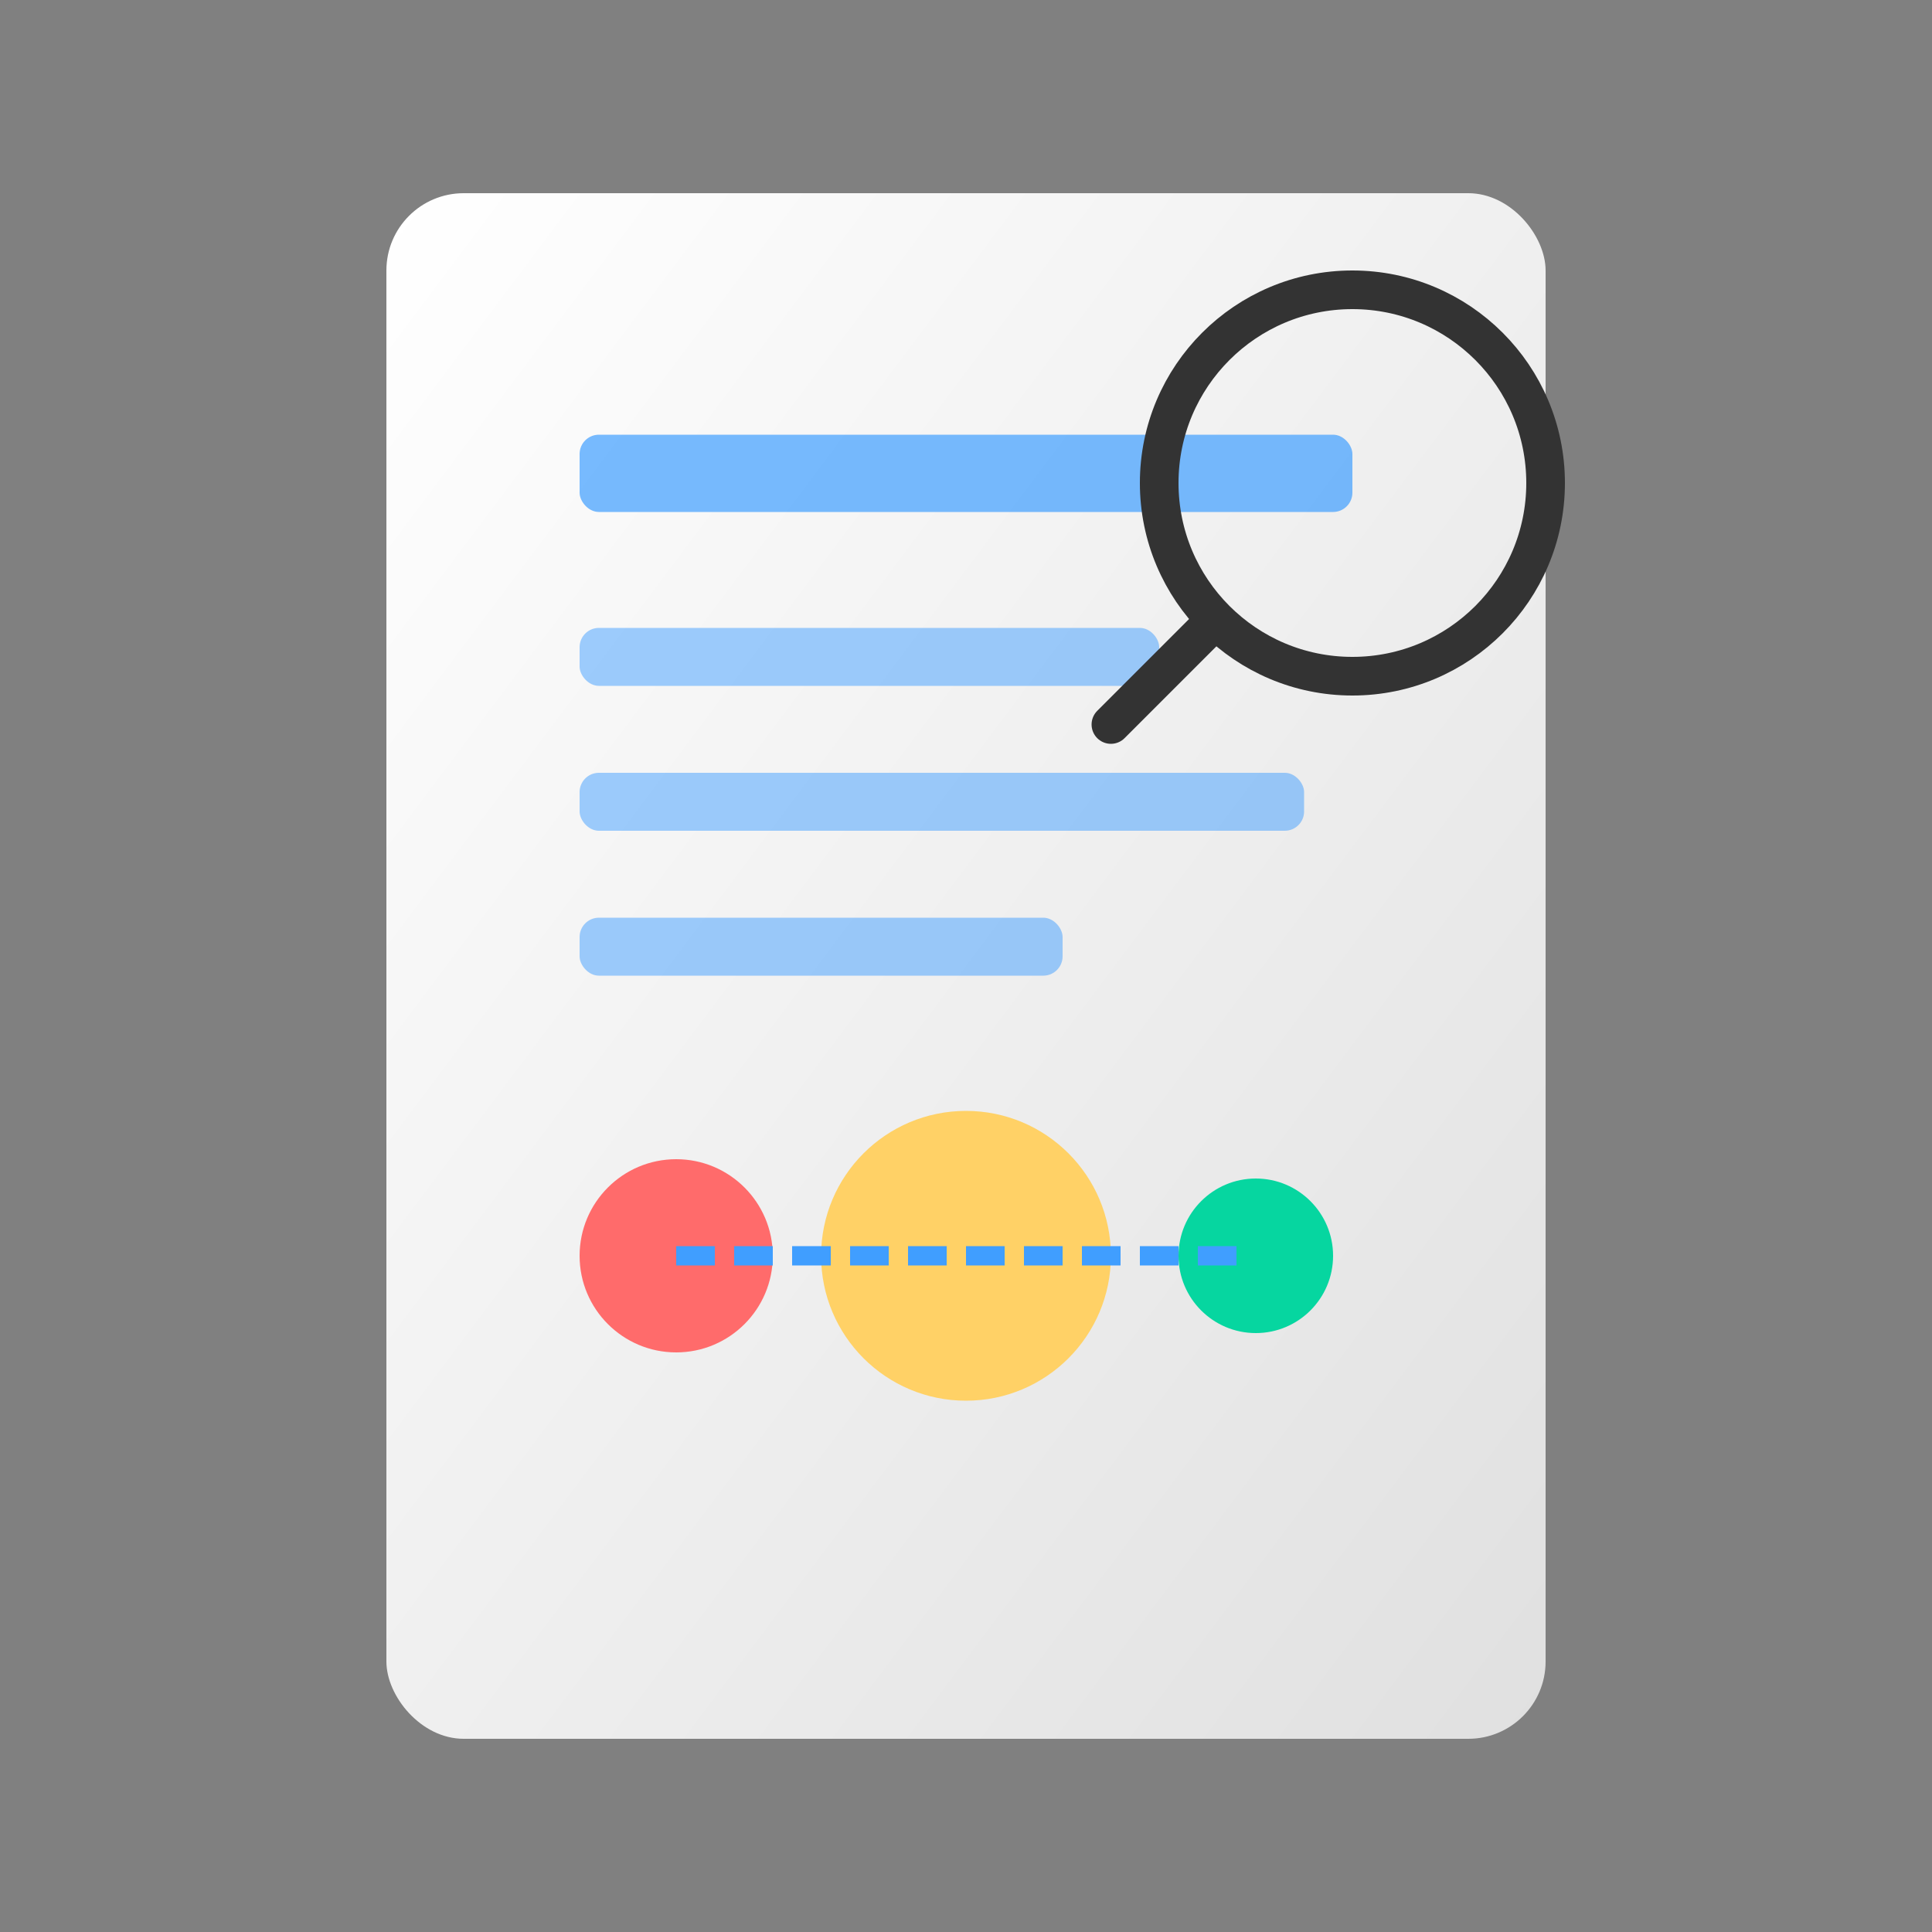 <?xml version="1.0" encoding="UTF-8"?>
<svg width="200px" height="200px" viewBox="0 0 200 200" version="1.1" xmlns="http://www.w3.org/2000/svg">
    <rect x="0" y="0" width="200" height="200" fill="#808080" stroke="none"/>
    <title>Paper Analysis Logo</title>
    <defs>
        <linearGradient x1="0%" y1="0%" x2="100%" y2="100%" id="linearGradient">
            <stop stop-color="#FFFFFF" offset="0%"></stop>
            <stop stop-color="#E0E0E0" offset="100%"></stop>
        </linearGradient>
    </defs>
    <g stroke="none" stroke-width="1" fill="none" fill-rule="evenodd">
        <!-- 文档背景 -->
        <rect fill="url(#linearGradient)" x="40" y="20" width="120" height="160" rx="8"></rect>
        
        <!-- 文档内容 -->
        <rect fill="#409EFF" opacity="0.7" x="60" y="45" width="80" height="8" rx="2"></rect>
        <rect fill="#409EFF" opacity="0.5" x="60" y="65" width="60" height="6" rx="2"></rect>
        <rect fill="#409EFF" opacity="0.5" x="60" y="80" width="75" height="6" rx="2"></rect>
        <rect fill="#409EFF" opacity="0.5" x="60" y="95" width="50" height="6" rx="2"></rect>
        
        <!-- 分析图表元素 -->
        <circle fill="#FF6B6B" cx="70" cy="130" r="10"></circle>
        <circle fill="#FFD166" cx="100" cy="130" r="15"></circle>
        <circle fill="#06D6A0" cx="130" cy="130" r="8"></circle>
        
        <!-- 连接线 -->
        <path d="M70,130 L100,130 L130,130" stroke="#409EFF" stroke-width="2" stroke-dasharray="4,2"></path>
        
        <!-- 放大镜 -->
        <circle stroke="#333333" stroke-width="4" cx="140" cy="50" r="20" fill="none"></circle>
        <line x1="125" y1="65" x2="115" y2="75" stroke="#333333" stroke-width="4" stroke-linecap="round"></line>
    </g>
</svg> 